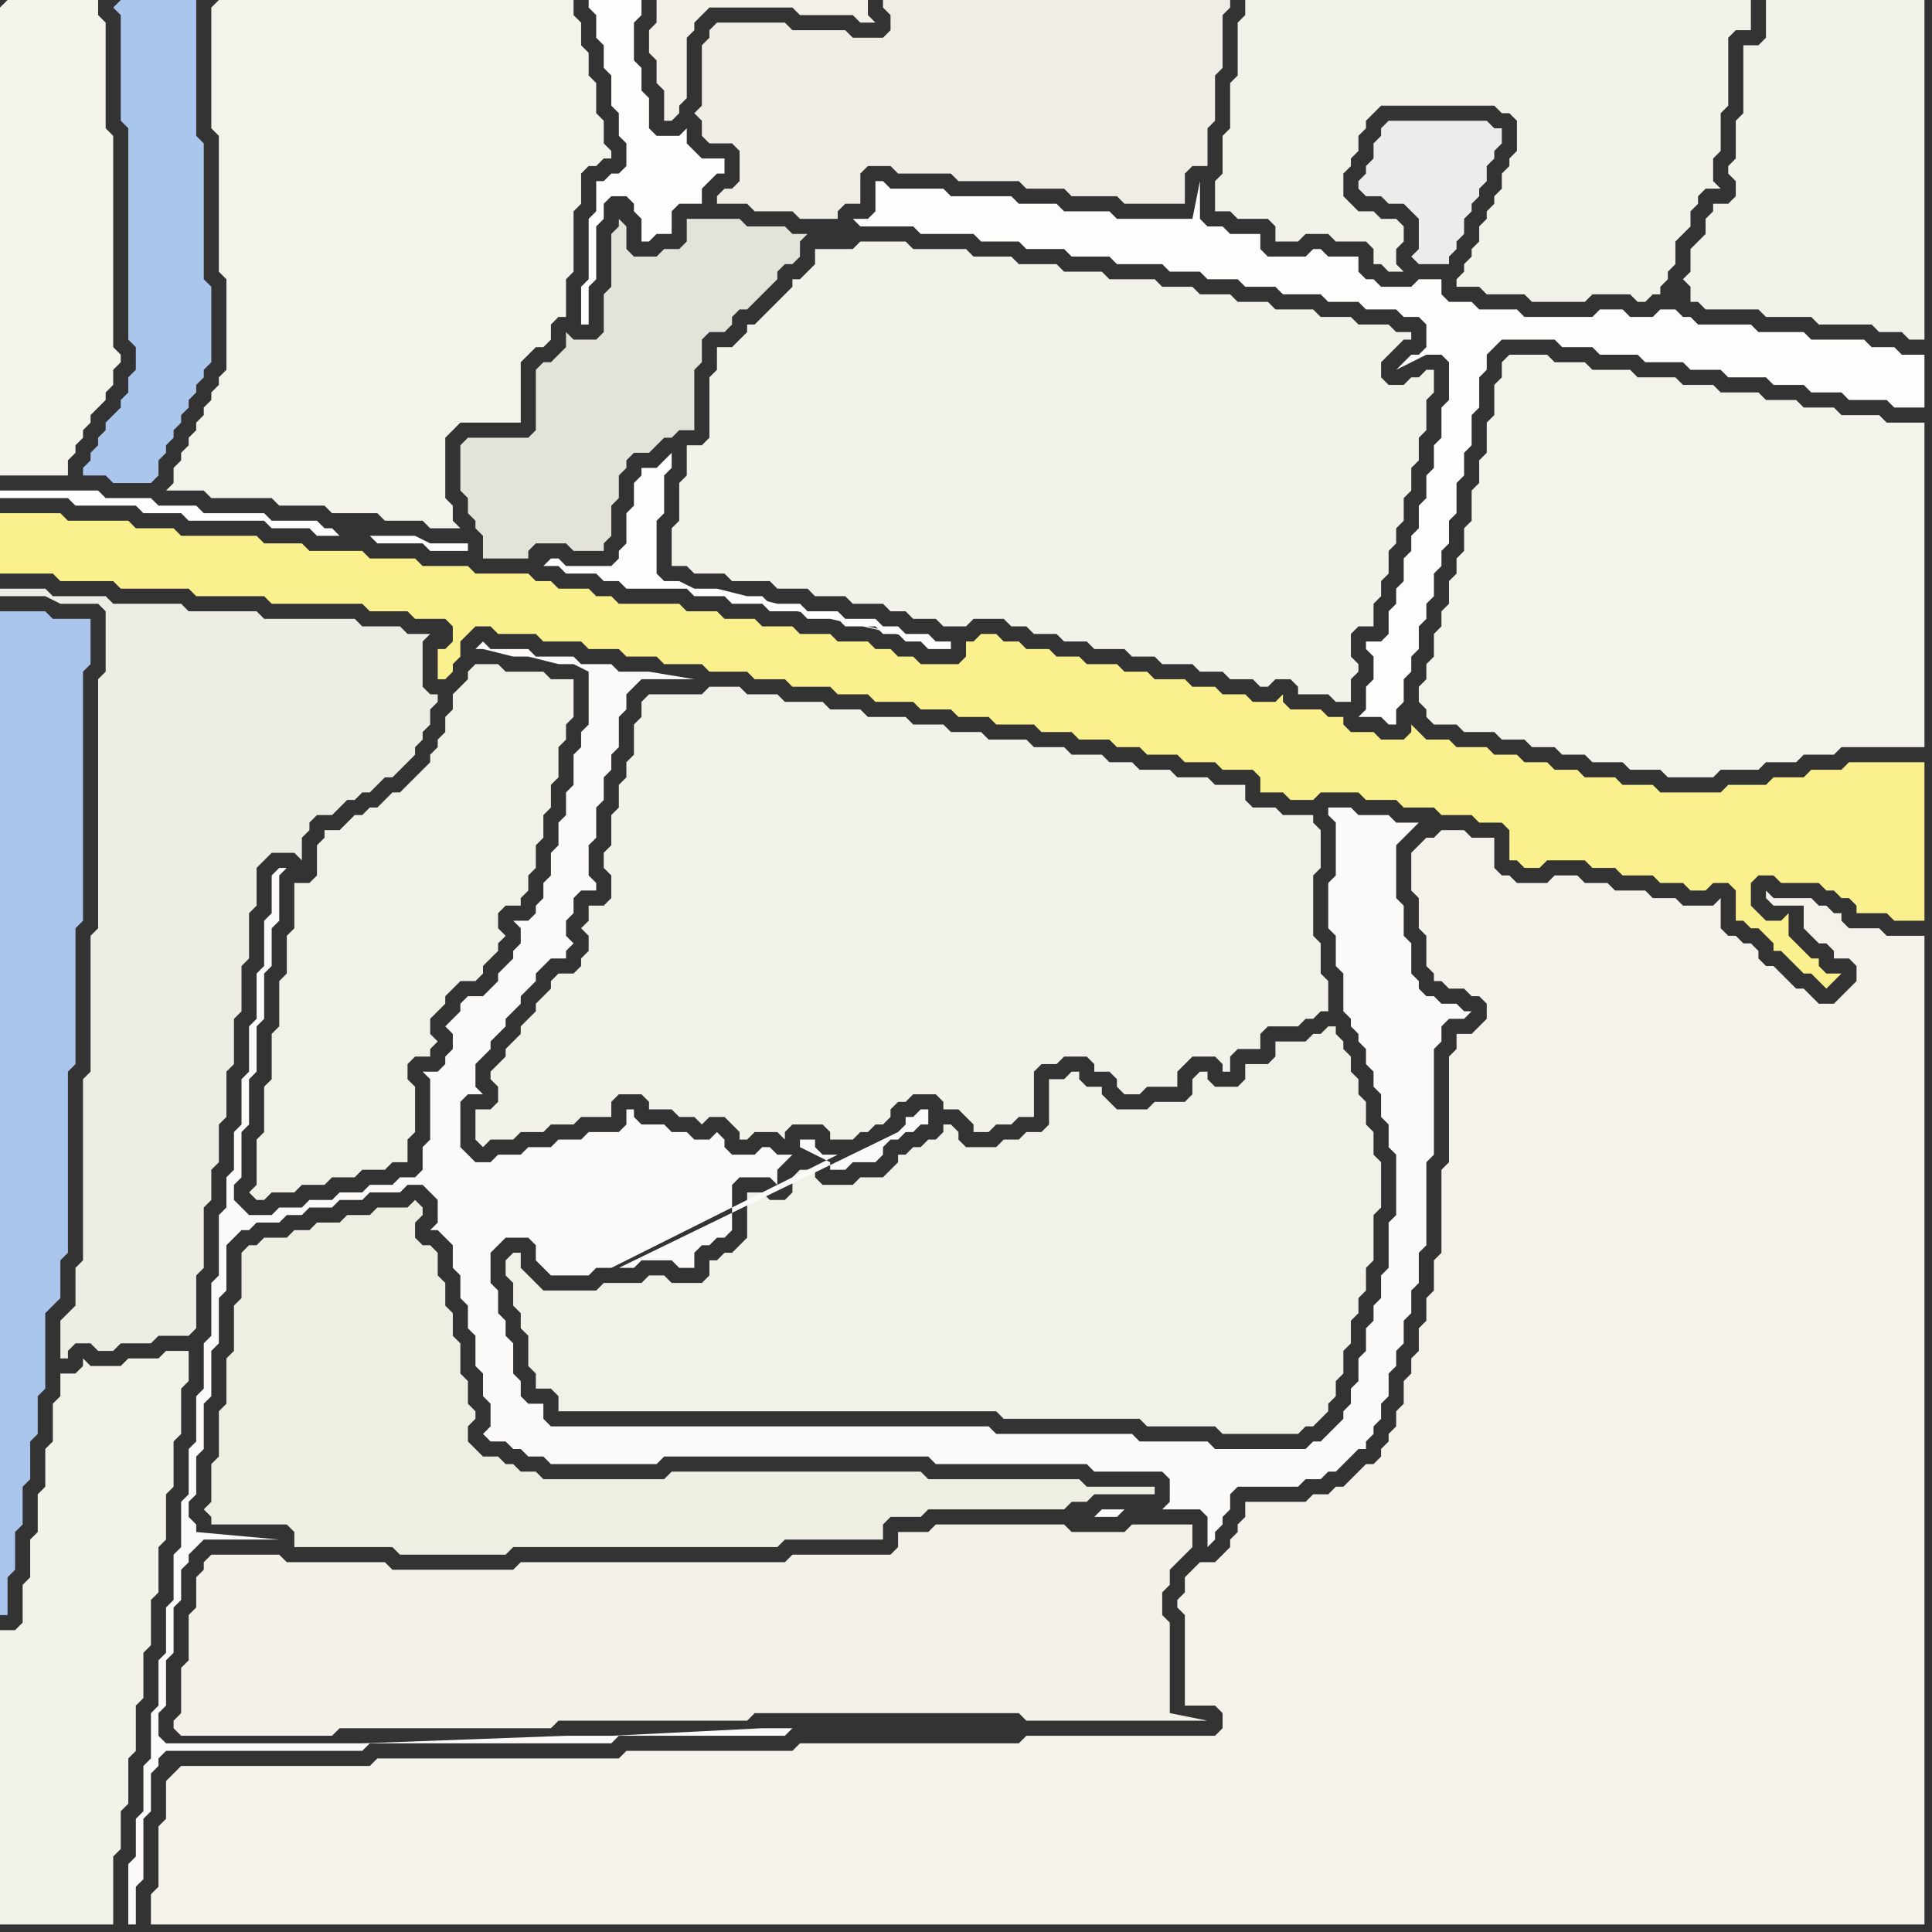 <svg width="256" height="256" xmlns="http://www.w3.org/2000/svg"><rect width="100%" height="100%" fill="#333333" stroke="none"/><script> 
var tempColor;
function hoverPath(evt){
obj = evt.target;
tempColor = obj.getAttribute("fill");
obj.setAttribute("fill","red");
//alert(tempColor);
//obj.setAttribute("stroke","red");}
function recoverPath(evt){
obj = evt.target;
obj.setAttribute("fill", tempColor);
//obj.setAttribute("stroke", tempColor);
}</script><path onmouseover="hoverPath(evt)" onmouseout="recoverPath(evt)" fill="rgb(244,242,235)" d="M  23,235l 0,0 -1,1 0,5 -1,1 0,8 -1,1 0,4 235,0 0,-131 -5,0 -1,-1 -4,0 -1,-1 0,-1 -1,0 -1,-1 -1,0 -1,-1 -5,0 -1,-1 0,1 1,1 4,0 0,3 1,1 1,1 1,0 1,1 0,1 2,0 1,1 0,2 -1,1 -1,1 -1,1 -2,0 -1,-1 -1,-1 -1,0 -1,-1 -1,-1 -1,-1 -1,0 -1,-1 0,-1 -1,-1 -1,0 -1,-1 -1,0 -1,-1 0,-4 -1,1 -4,0 -1,-1 -3,0 -1,-1 -4,0 -1,-1 -3,0 -1,-1 -3,0 -1,1 -4,0 -1,-1 -1,0 -1,-1 0,-4 -3,0 -1,-1 -3,0 -1,1 -1,0 -1,1 -1,1 0,5 1,1 0,4 1,1 0,4 1,1 0,1 1,0 1,1 2,0 1,1 1,0 1,1 0,2 -1,1 -1,1 -2,0 0,2 -1,1 0,14 -1,1 0,11 -1,1 0,4 -1,1 0,3 -1,1 0,3 -1,1 0,2 -1,1 0,3 -1,1 0,2 -1,1 0,1 -1,1 0,1 -1,1 -1,0 -1,1 -1,1 -1,1 -1,0 -1,1 -2,0 -1,1 -8,0 0,2 -1,1 0,1 -1,1 0,1 -1,1 -1,1 -2,0 -2,2 0,2 -1,1 0,1 1,1 0,12 4,0 1,1 0,2 -1,1 -25,0 -1,1 -29,0 -1,1 -22,0 -1,1 -32,0 -1,1 -25,0 -1,1Z"/>
<path onmouseover="hoverPath(evt)" onmouseout="recoverPath(evt)" fill="rgb(243,241,232)" d="M  27,208l 0,0 -1,1 0,4 -1,1 0,6 -1,1 0,6 -1,1 0,1 1,1 20,0 1,-1 28,0 1,-1 25,0 1,-1 35,0 1,1 24,0 -5,-1 0,-12 -1,-1 0,-3 1,-1 0,-2 1,-1 1,-1 1,-1 0,-3 -8,0 -1,1 -7,0 -1,-1 -17,0 -1,1 -4,0 0,2 -1,1 -13,0 -1,1 -35,0 -1,1 -16,0 -1,-1 -13,0 -1,-1 -9,0 -1,1Z"/>
<path onmouseover="hoverPath(evt)" onmouseout="recoverPath(evt)" fill="rgb(239,238,227)" d="M  31,176l 0,3 -1,1 0,6 -1,1 0,6 -1,1 0,5 -1,1 1,1 0,1 10,0 1,1 0,2 13,0 1,1 14,0 1,-1 35,0 1,-1 13,0 0,-2 1,-1 4,0 1,-1 18,0 1,-1 2,0 1,-1 8,0 0,-1 -9,0 -1,-1 -20,0 -1,-1 -33,0 -1,1 -16,0 -1,-1 -2,0 -1,-1 -1,0 -1,-1 -2,0 -1,-1 -1,-1 0,-2 1,-1 0,-1 -1,-1 0,-3 -1,-1 0,-4 -1,-1 0,-3 -1,-1 0,-3 -1,-1 0,-3 -1,-1 -1,0 -1,-1 0,-2 1,-1 0,-1 -1,-1 0,0 -1,1 -4,0 -1,1 -3,0 -1,1 -3,0 -1,1 -2,0 -1,1 -3,0 -1,1 -1,0 -1,1 0,6 -1,1Z"/>
<path onmouseover="hoverPath(evt)" onmouseout="recoverPath(evt)" fill="rgb(242,241,233)" d="M  68,172l 0,1 1,1 0,2 1,1 0,4 1,1 0,2 2,0 1,1 0,2 58,0 1,1 18,0 1,1 9,0 1,1 10,0 1,-1 1,0 1,-1 1,-1 0,-1 1,-1 0,-2 1,-1 0,-3 1,-1 0,-3 1,-1 0,-2 1,-1 0,-3 1,-1 0,-6 1,-1 0,-6 -1,-1 0,-3 -1,-1 0,-3 -1,-1 0,-2 -1,-1 0,-2 -1,-1 0,-1 -1,-1 0,-1 -1,0 -1,1 -1,0 -1,1 -4,0 0,2 -1,1 -3,0 0,2 -1,1 -3,0 -1,-1 0,-1 -1,0 -1,1 0,2 -1,1 -4,0 -1,1 -4,0 -1,-1 -1,-1 0,-1 -2,0 -1,-1 0,-1 -1,0 -1,1 -2,0 0,6 -1,1 -2,0 -1,1 -2,0 -1,1 -4,0 -1,-1 0,-1 -1,-1 -1,0 0,1 -1,1 -1,0 -1,1 -1,0 -1,1 -1,0 0,1 -1,1 -1,1 -3,0 -1,1 -4,0 -1,-1 0,-1 -2,0 -1,1 0,2 -1,1 -2,0 -1,-1 -2,0 0,6 -1,1 -1,1 -1,0 -1,1 -1,0 0,2 -1,1 -4,0 -1,-1 -2,0 -1,1 -5,0 -1,1 -7,0 -1,-1 -1,-1 -1,-1 0,-2 -1,0 -1,1 0,2 1,1Z"/>
<path onmouseover="hoverPath(evt)" onmouseout="recoverPath(evt)" fill="rgb(253,253,252)" d="M  80,24l -1,0 0,4 -1,1 0,8 -1,1 0,5 1,0 0,-5 1,-1 0,-7 1,-1 0,-2 1,-1 2,0 1,1 0,1 1,1 0,3 1,0 1,-1 2,0 0,-3 1,-1 3,0 0,-2 1,-1 1,-1 1,0 0,-2 -3,0 -1,-1 -1,-1 0,-2 -1,1 -3,0 -1,-1 0,-4 -1,-1 0,-3 -1,-1 0,-5 1,-1 0,-2 -7,0 0,1 1,1 0,3 1,1 0,3 1,1 0,4 1,1 0,3 1,1 0,3 -1,1 -1,0 -1,1Z"/>
<path onmouseover="hoverPath(evt)" onmouseout="recoverPath(evt)" fill="rgb(236,237,234)" d="M  184,16l 0,0 -1,1 0,1 -1,1 0,2 -1,1 0,1 -1,1 0,1 1,1 2,0 1,1 2,0 1,1 1,1 0,4 -1,1 1,1 4,0 0,-1 1,-1 0,-1 1,-1 0,-2 1,-1 0,-1 1,-1 0,-1 1,-1 0,-2 1,-1 0,-1 1,-1 0,-2 -1,0 -1,-1Z"/>
<path onmouseover="hoverPath(evt)" onmouseout="recoverPath(evt)" fill="rgb(242,242,234)" d="M  229,27l -2,0 0,1 -1,1 0,2 -1,1 -1,1 0,3 -1,1 1,1 0,2 1,0 1,1 7,0 1,1 6,0 1,1 7,0 1,1 3,0 1,1 2,0 0,-45 -21,0 0,5 -1,1 -2,0 0,9 -1,1 0,5 -1,1 0,1 1,1 0,2 -1,1Z"/>
<path onmouseover="hoverPath(evt)" onmouseout="recoverPath(evt)" fill="rgb(244,243,236)" d="M  0,1l 0,62 9,0 0,-2 1,-1 0,-1 1,-1 0,-1 1,-1 0,-1 1,-1 1,-1 0,-1 1,-1 0,-2 1,-1 0,-1 -1,-1 0,-28 -1,-1 0,-14 -1,-1 0,-2 -12,0 -1,1Z"/>
<path onmouseover="hoverPath(evt)" onmouseout="recoverPath(evt)" fill="rgb(170,198,237)" d="M  15,1l 0,0 1,1 0,14 1,1 0,28 1,1 0,3 -1,1 0,2 -1,1 0,1 -1,1 -1,1 0,1 -1,1 0,1 -1,1 0,1 -1,1 0,1 3,0 1,1 5,0 1,-1 0,-2 1,-1 0,-1 1,-1 0,-1 1,-1 0,-1 1,-1 0,-1 1,-1 0,-1 1,-1 0,-1 1,-1 0,-10 -1,-1 0,-18 -1,-1 0,-18 -10,0 -1,1Z"/>
<path onmouseover="hoverPath(evt)" onmouseout="recoverPath(evt)" fill="rgb(244,243,235)" d="M  28,1l 0,16 1,1 0,18 1,1 0,12 -1,1 0,1 -1,1 0,1 -1,1 0,1 -1,1 0,1 -1,1 0,1 -1,1 0,1 -1,1 0,2 -1,1 5,0 1,1 8,0 1,1 6,0 1,1 6,0 1,1 5,0 1,1 4,0 -1,-1 0,-2 -1,-1 0,-8 1,-1 1,-1 8,0 0,-8 1,-1 1,-1 1,0 1,-1 0,-2 1,-1 1,0 0,-5 1,-1 0,-8 1,-1 0,-4 1,-1 1,0 1,-1 1,0 0,-1 -1,-1 0,-3 -1,-1 0,-4 -1,-1 0,-3 -1,-1 0,-3 -1,-1 0,-2 -47,0 -1,1Z"/>
<path onmouseover="hoverPath(evt)" onmouseout="recoverPath(evt)" fill="rgb(243,242,234)" d="M  166,0l -1,0 0,2 -1,1 0,7 -1,1 0,6 -1,1 0,5 -1,1 0,4 2,0 1,1 4,0 1,1 0,2 3,0 1,-1 3,0 1,1 4,0 1,1 0,2 1,0 1,1 2,0 -1,-1 0,-2 1,-1 0,-2 -1,-1 -2,0 -1,-1 -2,0 -2,-2 0,-3 1,-1 0,-1 1,-1 0,-2 1,-1 0,-1 2,-2 15,0 1,1 1,0 1,1 0,4 -1,1 0,1 -1,1 0,2 -1,1 0,1 -1,1 0,1 -1,1 0,2 -1,1 0,1 -1,1 0,1 -1,1 0,1 3,0 1,1 5,0 1,1 7,0 1,-1 5,0 1,1 1,0 1,-1 1,0 0,-1 1,-1 0,-1 1,-1 0,-3 1,-1 1,-1 0,-2 1,-1 0,-1 1,-1 2,0 -1,-1 0,-3 1,-1 0,-5 1,-1 0,-9 1,-1 2,0 0,-4Z"/>
<path onmouseover="hoverPath(evt)" onmouseout="recoverPath(evt)" fill="rgb(244,243,235)" d="M  199,49l 0,1 -1,1 0,4 -1,1 0,4 -1,1 0,3 -1,1 0,4 -1,1 0,3 -1,1 0,2 -1,1 0,3 -1,1 0,2 -1,1 0,3 -1,1 0,2 -1,1 0,2 1,1 0,1 1,1 3,0 1,1 4,0 1,1 3,0 1,1 3,0 1,1 3,0 1,1 4,0 1,1 4,0 1,1 6,0 1,-1 5,0 1,-1 4,0 1,-1 4,0 1,-1 11,0 0,-43 -5,0 -1,-1 -5,0 -1,-1 -4,0 -1,-1 -4,0 -1,-1 -5,0 -1,-1 -4,0 -1,-1 -5,0 -1,-1 -5,0 -1,-1 -4,0 -1,-1 -5,0 -1,1Z"/>
<path onmouseover="hoverPath(evt)" onmouseout="recoverPath(evt)" fill="rgb(170,197,236)" d="M  1,81l -1,0 0,133 1,0 0,-5 1,-1 0,-5 1,-1 0,-5 1,-1 0,-5 1,-1 0,-5 1,-1 0,-10 2,-2 0,-5 1,-1 0,-24 1,-1 0,-18 1,-1 0,-33 1,-1 0,-6 -5,0 -1,-1Z"/>
<path onmouseover="hoverPath(evt)" onmouseout="recoverPath(evt)" fill="rgb(242,242,233)" d="M  9,182l -1,0 0,3 -1,1 0,5 -1,1 0,5 -1,1 0,5 -1,1 0,5 -1,1 0,5 -1,1 -2,0 0,39 15,0 0,-9 1,-1 0,-5 1,-1 0,-6 1,-1 0,-6 1,-1 0,-6 1,-1 0,-6 1,-1 0,-6 1,-1 0,-6 1,-1 0,-6 1,-1 0,-6 1,-1 0,-4 -3,0 -1,1 -4,0 -1,1 -4,0 -1,-1 0,1 -1,1Z"/>
<path onmouseover="hoverPath(evt)" onmouseout="recoverPath(evt)" fill="rgb(251,240,142)" d="M  44,73l -3,0 -1,-1 -5,0 -1,-1 -10,0 -1,-1 -5,0 -1,-1 -8,0 -1,-1 -8,0 0,8 7,0 1,1 7,0 1,1 9,0 1,1 9,0 1,1 12,0 1,1 5,0 1,1 4,0 1,1 0,2 -1,1 -1,0 0,4 1,0 1,-1 0,-1 1,-1 0,-2 1,-1 1,-1 2,0 1,1 5,0 1,1 5,0 1,1 4,0 1,1 4,0 1,1 5,0 1,1 5,0 1,1 4,0 1,1 5,0 1,1 4,0 1,1 5,0 1,1 4,0 1,1 4,0 1,1 5,0 1,1 4,0 1,1 4,0 1,1 3,0 1,1 4,0 1,1 4,0 1,1 4,0 1,1 0,2 3,0 1,1 3,0 1,-1 5,0 1,1 4,0 1,1 4,0 1,1 4,0 1,1 3,0 1,1 0,4 1,0 1,1 2,0 1,-1 5,0 1,1 3,0 1,1 4,0 1,1 3,0 1,1 2,0 1,-1 2,0 1,1 0,4 1,0 1,1 1,0 1,1 1,1 0,1 1,0 1,1 1,1 1,1 1,0 1,1 1,1 1,-1 0,0 1,-1 -2,0 -1,-1 0,-1 -1,0 -1,-1 -1,-1 -1,-1 0,-3 -1,1 -2,0 -1,-1 -1,-1 0,-3 1,-1 2,0 1,1 5,0 1,1 1,0 1,1 1,0 1,1 0,1 4,0 1,1 4,0 0,-21 -10,0 -1,1 -4,0 -1,1 -4,0 -1,1 -5,0 -1,1 -8,0 -1,-1 -4,0 -1,-1 -4,0 -1,-1 -3,0 -1,-1 -3,0 -1,-1 -3,0 -1,-1 -4,0 -1,-1 -3,0 -1,-1 -1,-1 0,1 -1,1 -3,0 -1,-1 -3,0 -1,-1 0,-1 -2,0 -1,-1 -4,0 -1,-1 0,-1 -1,1 -3,0 -1,-1 -3,0 -1,-1 -3,0 -1,-1 -4,0 -1,-1 -3,0 -1,-1 -4,0 -1,-1 -3,0 -1,-1 -3,0 -1,-1 -2,0 -1,-1 -2,0 -1,1 -1,0 0,2 -1,1 -5,0 -1,-1 -2,0 -1,-1 -2,0 -1,-1 -4,0 -1,-1 -4,0 -1,-1 -4,0 -1,-1 -4,0 -1,-1 -4,0 -1,-1 -8,0 -1,-1 -2,0 -1,-1 -4,0 -1,-1 -2,0 -1,-1 -7,0 -1,-1 -6,0 -1,-1 -6,0 -1,-1Z"/>
<path onmouseover="hoverPath(evt)" onmouseout="recoverPath(evt)" fill="rgb(243,242,234)" d="M  85,94l 0,1 -1,1 0,4 -1,1 0,2 -1,1 0,3 -1,1 0,4 -1,1 0,2 1,1 0,3 -1,1 -2,0 0,2 -1,1 1,1 0,2 -1,1 0,1 -1,1 -2,0 -1,1 0,1 -1,1 -1,1 0,1 -1,1 -1,1 0,1 -1,1 -1,1 0,1 -2,2 0,1 1,1 0,2 -1,1 -2,0 0,4 1,1 0,0 1,-1 3,0 1,-1 3,0 1,-1 3,0 1,-1 4,0 0,-2 1,-1 3,0 1,1 0,1 3,0 1,1 2,0 1,1 1,-1 2,0 1,1 1,1 0,1 1,0 1,-1 3,0 1,1 0,-1 1,-1 4,0 1,1 0,1 3,0 1,-1 1,0 1,-1 1,0 1,-1 0,-1 1,-1 1,0 1,-1 3,0 1,1 0,1 2,0 1,1 1,1 0,1 2,0 1,-1 2,0 1,-1 2,0 0,-6 1,-1 2,0 1,-1 3,0 1,1 0,1 2,0 1,1 0,1 1,1 2,0 1,-1 4,0 0,-2 2,-2 3,0 1,1 0,1 1,0 0,-2 1,-1 3,0 0,-2 1,-1 4,0 1,-1 1,0 1,-1 1,0 0,-4 -1,-1 0,-4 -1,-1 0,-8 1,-1 0,-5 -1,-1 0,-1 -4,0 -1,-1 -3,0 -1,-1 0,-2 -4,0 -1,-1 -4,0 -1,-1 -4,0 -1,-1 -3,0 -1,-1 -4,0 -1,-1 -4,0 -1,-1 -5,0 -1,-1 -4,0 -1,-1 -4,0 -1,-1 -5,0 -1,-1 -4,0 -1,-1 -5,0 -1,-1 -4,0 -1,-1 -4,0 -1,1 -7,0 -1,1Z"/>
<path onmouseover="hoverPath(evt)" onmouseout="recoverPath(evt)" fill="rgb(243,242,234)" d="M  97,46l -2,0 0,3 -1,1 0,8 -1,1 -2,0 0,4 -1,1 0,5 -1,1 0,5 2,0 1,1 4,0 1,1 5,0 1,1 4,0 1,1 4,0 1,1 4,0 1,1 2,0 1,1 3,0 1,1 3,0 1,-1 4,0 1,1 2,0 1,1 3,0 1,1 3,0 1,1 4,0 1,1 3,0 1,1 4,0 1,1 3,0 1,1 3,0 1,1 1,0 1,-1 2,0 1,1 0,1 4,0 1,1 2,0 0,-3 1,-1 0,-1 -1,-1 0,-3 1,-1 2,0 0,-3 1,-1 0,-2 1,-1 0,-3 1,-1 0,-2 1,-1 0,-3 1,-1 0,-3 1,-1 0,-3 1,-1 0,-4 1,-1 0,-3 -1,0 -1,1 -1,0 -1,1 -2,0 -1,-1 0,-2 3,-3 1,0 0,-1 -2,0 -1,-1 -4,0 -1,-1 -4,0 -1,-1 -5,0 -1,-1 -4,0 -1,-1 -4,0 -1,-1 -4,0 -1,-1 -6,0 -1,-1 -5,0 -1,-1 -5,0 -1,-1 -5,0 -1,-1 -7,0 -1,-1 -6,0 -1,1 -5,0 0,2 -1,1 -1,1 -1,0 0,1 -1,1 -1,1 -1,1 -1,1 -1,1 -1,0 0,1 -2,2Z"/>
<path onmouseover="hoverPath(evt)" onmouseout="recoverPath(evt)" fill="rgb(243,241,231)" d="M  110,2l 3,0 1,1 2,0 -1,-1 0,-2 -28,0 0,3 -1,1 0,3 1,1 0,3 1,1 0,4 1,0 1,-1 0,-1 1,-1 0,-8 1,-1 0,-1 1,-1 1,-1 11,0 1,1Z"/>
<path onmouseover="hoverPath(evt)" onmouseout="recoverPath(evt)" fill="rgb(239,237,229)" d="M  115,22l 3,0 1,1 7,0 1,1 8,0 1,1 5,0 1,1 6,0 1,1 8,0 0,-4 1,-1 2,0 0,-5 1,-1 0,-6 1,-1 0,-7 1,-1 0,-1 -46,0 0,1 1,1 0,2 -1,1 -4,0 -1,-1 -7,0 -1,-1 -9,0 -1,1 0,1 -1,1 0,8 -1,1 1,1 0,2 1,1 3,0 1,1 0,4 -1,1 -1,0 -1,1 0,1 4,0 1,1 5,0 1,1 5,0 0,-1 1,-1 2,0 0,-4 1,-1Z"/>
<path onmouseover="hoverPath(evt)" onmouseout="recoverPath(evt)" fill="rgb(238,237,229)" d="M  12,131l 0,11 -1,1 0,24 -1,1 0,5 -2,2 0,5 1,0 0,-1 1,-1 2,0 1,1 2,0 1,-1 4,0 1,-1 4,0 1,-1 0,-7 1,-1 0,-8 1,-1 0,-4 1,-1 0,-5 1,-1 0,-6 1,-1 0,-6 1,-1 0,-6 1,-1 0,-6 1,-1 0,-5 1,-1 1,-1 3,0 1,1 0,-3 1,-1 0,-1 1,-1 2,0 1,-1 1,-1 1,0 1,-1 1,0 1,-1 1,-1 1,0 1,-1 1,-1 1,-1 0,-1 1,-1 0,-1 1,-1 0,-2 1,-1 0,-1 -1,0 -1,-1 0,-6 1,-1 -3,0 -1,-1 -5,0 -1,-1 -12,0 -1,-1 -9,0 -1,-1 -9,0 -1,-1 -7,0 -1,-1 -6,0 0,1 6,0 2,1 5,0 1,1 0,8 -1,1 0,33 -1,1Z"/>
<path onmouseover="hoverPath(evt)" onmouseout="recoverPath(evt)" fill="rgb(242,241,231)" d="M  45,110l -2,0 0,1 -1,1 0,4 -1,1 -2,0 0,6 -1,1 0,5 -1,1 0,6 -1,1 0,6 -1,1 0,6 -1,1 0,6 -1,1 1,1 1,0 1,-1 3,0 1,-1 3,0 1,-1 3,0 1,-1 3,0 1,-1 2,0 0,-3 1,-1 0,-6 -1,-1 0,-2 1,-1 2,0 0,-1 1,-1 -1,-1 0,-2 1,-1 1,-1 0,-1 1,-1 1,-1 2,0 1,-1 0,-1 1,-1 1,-1 0,-1 1,-1 -1,-1 0,-2 1,-1 2,0 0,-1 1,-1 0,-2 1,-1 0,-3 1,-1 0,-3 1,-1 0,-3 1,-1 0,-4 1,-1 0,-2 1,-1 0,-5 -3,0 -1,-1 -5,0 -1,-1 -3,0 -1,1 0,1 -1,1 -1,1 0,2 -1,1 0,2 -1,1 0,1 -1,1 0,1 -2,2 -1,1 -1,1 -1,0 -1,1 -1,1 -1,0 -1,1 -1,0 -1,1 -1,1Z"/>
<path onmouseover="hoverPath(evt)" onmouseout="recoverPath(evt)" fill="rgb(254,254,254)" d="M  49,71l 0,0 1,1 6,0 1,1 5,0 0,-1 -5,0 -2,-1 -10,0 -1,-1 -1,0 -1,-1 -6,0 -1,-1 -8,0 -1,-1 -5,0 -1,-1 -6,0 -1,-1 -13,0 0,1 9,0 1,1 8,0 1,1 5,0 1,1 10,0 1,1 5,0 1,1Z"/>
<path onmouseover="hoverPath(evt)" onmouseout="recoverPath(evt)" fill="rgb(253,253,253)" d="M  72,75l 2,0 1,1 4,0 1,1 2,0 1,1 8,0 1,1 4,0 1,1 4,0 1,1 4,0 1,1 4,0 1,1 4,0 1,1 2,0 1,1 2,0 1,1 3,0 0,-1 -2,0 -1,-1 -3,0 -1,-1 -2,0 -1,-1 -4,0 -1,-1 -4,0 -1,-1 -4,0 -1,-1 -4,0 26,6 -28,-7 -3,0 -2,-1 -2,0 -1,-1 0,-7 1,-1 0,-5 1,-1 0,-2 -1,1 0,0 -1,1 -2,0 0,1 -1,1 0,3 -1,1 0,4 -1,1 0,1 -1,1 -6,0 -1,-1 -1,0 -1,1Z"/>
<path onmouseover="hoverPath(evt)" onmouseout="recoverPath(evt)" fill="rgb(228,227,217)" d="M  74,47l 0,0 -1,1 -1,0 -1,1 0,8 -1,1 -8,0 -1,1 0,6 1,1 0,2 1,1 0,1 1,1 0,3 6,0 0,-1 1,-1 4,0 1,1 4,0 0,-1 1,-1 0,-4 1,-1 0,-3 1,-1 0,-1 1,-1 2,0 1,-1 1,-1 1,0 1,-1 2,0 0,-8 1,-1 0,-3 1,-1 2,0 1,-1 0,-1 1,-1 1,0 1,-1 1,-1 1,-1 1,-1 0,-1 1,-1 1,0 1,-1 0,-2 1,-1 -2,0 -1,-1 -5,0 -1,-1 -7,0 0,3 -1,1 -2,0 -1,1 -3,0 -1,-1 0,-3 -1,-1 0,1 -1,1 0,7 -1,1 0,5 -1,1 -3,0 -1,-1 0,2 -1,1Z"/>
<path onmouseover="hoverPath(evt)" onmouseout="recoverPath(evt)" fill="rgb(251,250,249)" d="M  82,168l 2,0 1,-1 4,0 1,1 2,0 0,-2 1,-1 1,0 1,-1 1,0 1,-1 0,-6 1,-1 4,0 1,1 0,-2 1,-1 1,-1 4,0 -1,-1 0,-1 -2,0 0,1 4,2 0,1 2,0 1,-1 3,0 1,-1 0,-1 1,-1 1,0 1,-1 1,0 1,-1 1,0 0,-2 -1,0 -1,1 -1,0 0,1 -1,1 -37,18 29,-15 -8,0 -1,-1 -1,0 -1,1 -3,0 -1,-1 0,-1 -1,-1 -1,1 -2,0 -1,-1 -2,0 -1,-1 -3,0 -1,-1 0,-1 -1,0 0,2 -1,1 -4,0 -1,1 -3,0 -1,1 -3,0 -1,1 -3,0 -1,1 -2,0 -1,-1 -1,-1 0,-6 1,-1 2,0 -1,-1 0,-3 1,-1 1,-1 0,-1 1,-1 1,-1 0,-1 1,-1 1,-1 0,-1 1,-1 1,-1 0,-1 1,-1 1,-1 2,0 0,-1 1,-1 -1,-1 0,-2 1,-1 0,-2 1,-1 2,0 0,-1 -1,-1 0,-4 1,-1 0,-4 1,-1 0,-3 1,-1 0,-2 1,-1 0,-4 1,-1 0,-2 1,-1 1,-1 7,0 -6,-1 -4,0 -1,-1 -4,0 -1,-1 -5,0 -1,-1 -5,0 -1,-1 -1,1 1,0 4,1 2,0 4,1 2,0 2,1 0,7 -1,1 0,2 -1,1 0,4 -1,1 0,3 -1,1 0,3 -1,1 0,3 -1,1 0,2 -1,1 0,1 -1,1 -2,0 1,1 0,2 -1,1 0,1 -1,1 -1,1 0,1 -1,1 -1,1 -2,0 -1,1 0,1 -1,1 -1,1 1,1 0,2 -1,1 0,1 -1,1 -2,0 1,1 0,8 -1,1 0,3 -1,1 -2,0 -1,1 -3,0 -1,1 -3,0 -1,1 -3,0 -1,1 -3,0 -1,1 -3,0 -1,-1 -1,-1 0,-2 1,-1 0,-6 1,-1 0,-6 1,-1 0,-6 1,-1 0,-6 1,-1 0,-5 1,-1 0,-6 1,-1 -1,0 -1,1 0,5 -1,1 0,6 -1,1 0,6 -1,1 0,6 -1,1 0,6 -1,1 0,5 -1,1 0,4 -1,1 0,8 -1,1 0,7 -1,1 0,6 -1,1 0,6 -1,1 0,6 -1,1 0,6 -1,1 0,6 -1,1 0,6 -1,1 0,6 -1,1 0,6 -1,1 0,6 -1,1 0,5 -1,1 0,8 1,0 0,-5 1,-1 0,-8 1,-1 0,-5 1,-1 0,-1 1,-1 26,0 1,-1 32,0 1,-1 22,0 1,-1 -4,0 -20,1 -6,0 -27,1 -26,0 -1,-1 0,-3 1,-1 0,-6 1,-1 0,-6 1,-1 0,-4 1,-1 0,-1 1,-1 1,-1 10,0 -11,-1 0,-1 -1,-1 0,-2 1,-1 0,-5 1,-1 0,-6 1,-1 0,-6 1,-1 0,-6 1,-1 0,-6 1,-1 1,-1 1,0 1,-1 3,0 1,-1 2,0 1,-1 3,0 1,-1 3,0 1,-1 4,0 1,-1 2,0 1,1 1,1 0,3 -1,1 1,0 1,1 1,1 0,3 1,1 0,3 1,1 0,3 1,1 0,4 1,1 0,3 1,1 0,3 -1,1 1,1 2,0 1,1 1,0 1,1 2,0 1,1 14,0 1,-1 35,0 1,1 20,0 1,1 9,0 1,1 0,3 -1,1 5,0 1,1 0,4 1,-1 0,-1 1,-1 0,-1 1,-1 0,-2 1,-1 8,0 1,-1 2,0 1,-1 1,0 1,-1 1,-1 1,-1 1,0 0,-1 1,-1 0,-1 1,-1 0,-2 1,-1 0,-3 1,-1 0,-2 1,-1 0,-3 1,-1 0,-3 1,-1 0,-4 1,-1 0,-11 1,-1 0,-14 1,-1 0,-2 1,-1 2,0 1,-1 -1,0 -1,-1 -2,0 -1,-1 -1,0 -1,-1 0,-1 -1,-1 0,-4 -1,-1 0,-4 -1,-1 0,-7 1,-1 1,-1 1,-1 -3,0 -1,-1 -4,0 -1,-1 -3,0 0,1 1,1 0,7 -1,1 0,6 1,1 0,4 1,1 0,5 1,1 0,1 1,1 0,1 1,1 0,2 1,1 0,2 1,1 0,3 1,1 0,3 1,1 0,8 -1,1 0,6 -1,1 0,3 -1,1 0,2 -1,1 0,3 -1,1 0,3 -1,1 0,2 -1,1 0,1 -1,1 -1,1 -1,1 -1,0 -1,1 -12,0 -1,-1 -9,0 -1,-1 -18,0 -1,-1 -58,0 -1,-1 0,-2 -2,0 -1,-1 0,-2 -1,-1 0,-4 -1,-1 0,-2 -1,-1 0,-3 -1,-1 0,-4 1,-1 1,-1 3,0 1,1 0,2 1,1 1,1 5,0 1,-1 2,0 30,-15 -29,15 33,-16 0,0 -33,16 67,32 -3,0 -1,1 3,0 1,-1 -67,-32Z"/>
<path onmouseover="hoverPath(evt)" onmouseout="recoverPath(evt)" fill="rgb(253,253,252)" d="M  240,45l 0,0 -1,-1 -6,0 -1,-1 -7,0 -1,-1 -1,0 -1,-1 -2,0 -1,1 -3,0 -1,-1 -3,0 -1,1 -9,0 -1,-1 -5,0 -1,-1 -3,0 -1,-1 0,-2 -3,0 -1,1 -4,0 -1,-1 -1,0 -1,-1 0,-2 -4,0 -1,-1 -1,0 -1,1 -5,0 -1,-1 0,-2 -4,0 -1,-1 -2,0 -1,-1 0,-5 -1,5 -10,0 -1,-1 -6,0 -1,-1 -5,0 -1,-1 -8,0 -1,-1 -7,0 -1,-1 -1,0 0,4 -1,1 -2,0 1,1 7,0 1,1 7,0 1,1 5,0 1,1 5,0 1,1 5,0 1,1 6,0 1,1 4,0 1,1 4,0 1,1 4,0 1,1 5,0 1,1 4,0 1,1 4,0 1,1 2,0 1,1 0,3 -1,1 -1,0 -1,1 -1,1 2,-1 2,-1 2,0 1,1 0,5 -1,1 0,4 -1,1 0,3 -1,1 0,3 -1,1 0,3 -1,1 0,2 -1,1 0,3 -1,1 0,2 -1,1 0,3 -1,1 -2,0 0,1 1,1 0,3 -1,1 0,3 -1,1 3,0 1,1 1,0 0,-2 1,-1 0,-3 1,-1 0,-2 1,-1 0,-3 1,-1 0,-2 1,-1 0,-3 1,-1 0,-2 1,-1 0,-3 1,-1 0,-4 1,-1 0,-3 1,-1 0,-4 1,-1 0,-4 1,-1 0,-2 1,-1 1,-1 7,0 1,1 4,0 1,1 5,0 1,1 5,0 1,1 4,0 1,1 5,0 1,1 4,0 1,1 4,0 1,1 5,0 1,1 4,0 0,-7 -3,0 -1,-1 -3,0 -1,-1 -7,0 -18,-5 0,0 18,5Z"/>
</svg>